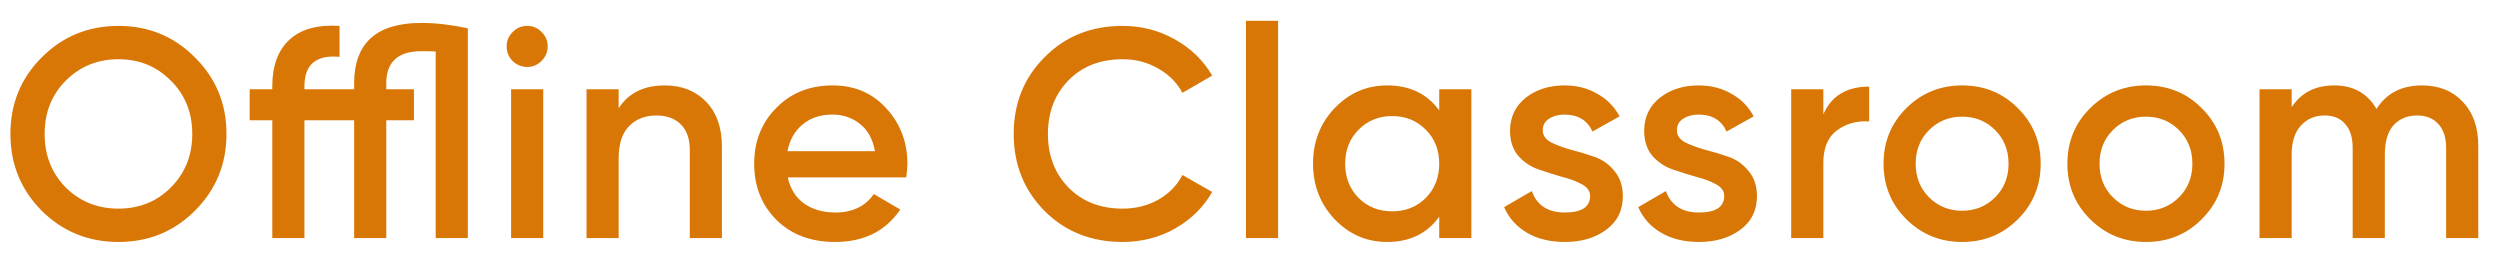 <svg width="84" height="9" viewBox="0 0 84 9" fill="none" xmlns="http://www.w3.org/2000/svg">
<path d="M6.55 7.08C5.85 7.78 4.993 8.13 3.98 8.13C2.967 8.13 2.107 7.78 1.4 7.08C0.7 6.373 0.35 5.513 0.35 4.5C0.35 3.487 0.7 2.63 1.4 1.93C2.107 1.223 2.967 0.87 3.98 0.87C4.993 0.87 5.85 1.223 6.55 1.93C7.257 2.63 7.61 3.487 7.61 4.5C7.61 5.513 7.257 6.373 6.55 7.08ZM2.21 6.3C2.69 6.773 3.28 7.01 3.98 7.01C4.68 7.01 5.267 6.773 5.74 6.3C6.22 5.82 6.46 5.22 6.46 4.5C6.46 3.78 6.22 3.183 5.74 2.71C5.267 2.23 4.68 1.99 3.98 1.99C3.28 1.99 2.69 2.23 2.21 2.71C1.737 3.183 1.5 3.78 1.5 4.5C1.5 5.22 1.737 5.82 2.21 6.3ZM14.159 0.77C14.632 0.77 15.152 0.83 15.719 0.95V8H14.639V1.73C14.532 1.723 14.372 1.72 14.159 1.72C13.372 1.72 12.979 2.08 12.979 2.8V3H13.909V4.04H12.979V8H11.899V4.04H10.229V8H9.149V4.04H8.389V3H9.149V2.9C9.149 2.213 9.339 1.693 9.719 1.34C10.106 0.98 10.669 0.823 11.409 0.87V1.91C10.622 1.837 10.229 2.167 10.229 2.9V3H11.899V2.8C11.899 1.447 12.652 0.77 14.159 0.77ZM18.193 2.05C18.059 2.183 17.899 2.25 17.713 2.25C17.526 2.25 17.363 2.183 17.223 2.05C17.089 1.91 17.023 1.747 17.023 1.56C17.023 1.373 17.089 1.213 17.223 1.08C17.356 0.94 17.519 0.87 17.713 0.87C17.906 0.87 18.069 0.94 18.203 1.08C18.336 1.213 18.403 1.373 18.403 1.56C18.403 1.747 18.333 1.91 18.193 2.05ZM17.173 8V3H18.253V8H17.173ZM22.337 2.87C22.91 2.87 23.373 3.053 23.727 3.42C24.08 3.787 24.257 4.29 24.257 4.93V8H23.177V5.04C23.177 4.667 23.077 4.38 22.877 4.18C22.677 3.98 22.403 3.88 22.057 3.88C21.677 3.88 21.37 4 21.137 4.24C20.903 4.473 20.787 4.833 20.787 5.32V8H19.707V3H20.787V3.64C21.113 3.127 21.63 2.87 22.337 2.87ZM26.47 5.96C26.549 6.34 26.733 6.633 27.02 6.84C27.306 7.04 27.656 7.14 28.07 7.14C28.643 7.14 29.073 6.933 29.36 6.52L30.25 7.04C29.756 7.767 29.026 8.13 28.059 8.13C27.246 8.13 26.59 7.883 26.09 7.39C25.59 6.89 25.34 6.26 25.34 5.5C25.34 4.753 25.586 4.13 26.079 3.63C26.573 3.123 27.206 2.87 27.98 2.87C28.713 2.87 29.313 3.127 29.779 3.64C30.253 4.153 30.489 4.777 30.489 5.51C30.489 5.623 30.476 5.773 30.45 5.96H26.47ZM26.459 5.08H29.399C29.326 4.673 29.156 4.367 28.89 4.16C28.63 3.953 28.323 3.85 27.97 3.85C27.57 3.85 27.236 3.96 26.97 4.18C26.703 4.4 26.533 4.7 26.459 5.08ZM37.72 8.13C36.666 8.13 35.793 7.783 35.1 7.09C34.406 6.39 34.06 5.527 34.06 4.5C34.06 3.473 34.406 2.613 35.1 1.92C35.793 1.22 36.666 0.87 37.72 0.87C38.353 0.87 38.936 1.02 39.47 1.32C40.01 1.62 40.43 2.027 40.73 2.54L39.73 3.12C39.543 2.773 39.27 2.5 38.91 2.3C38.556 2.093 38.16 1.99 37.72 1.99C36.973 1.99 36.366 2.227 35.9 2.7C35.44 3.173 35.21 3.773 35.21 4.5C35.21 5.227 35.44 5.827 35.9 6.3C36.366 6.773 36.973 7.01 37.72 7.01C38.16 7.01 38.56 6.91 38.92 6.71C39.28 6.503 39.55 6.227 39.73 5.88L40.73 6.45C40.436 6.963 40.02 7.373 39.48 7.68C38.946 7.98 38.36 8.13 37.72 8.13ZM41.864 8V0.7H42.944V8H41.864ZM48.358 3H49.438V8H48.358V7.28C47.951 7.847 47.368 8.13 46.608 8.13C45.921 8.13 45.335 7.877 44.848 7.37C44.361 6.857 44.118 6.233 44.118 5.5C44.118 4.76 44.361 4.137 44.848 3.63C45.335 3.123 45.921 2.87 46.608 2.87C47.368 2.87 47.951 3.15 48.358 3.71V3ZM45.648 6.65C45.948 6.95 46.325 7.1 46.778 7.1C47.231 7.1 47.608 6.95 47.908 6.65C48.208 6.343 48.358 5.96 48.358 5.5C48.358 5.04 48.208 4.66 47.908 4.36C47.608 4.053 47.231 3.9 46.778 3.9C46.325 3.9 45.948 4.053 45.648 4.36C45.348 4.66 45.198 5.04 45.198 5.5C45.198 5.96 45.348 6.343 45.648 6.65ZM51.837 4.38C51.837 4.547 51.928 4.68 52.108 4.78C52.294 4.873 52.517 4.957 52.778 5.03C53.044 5.097 53.311 5.177 53.578 5.27C53.844 5.363 54.068 5.523 54.248 5.75C54.434 5.97 54.528 6.25 54.528 6.59C54.528 7.07 54.341 7.447 53.968 7.72C53.601 7.993 53.138 8.13 52.578 8.13C52.084 8.13 51.661 8.027 51.307 7.82C50.954 7.613 50.697 7.327 50.538 6.96L51.468 6.42C51.641 6.9 52.011 7.14 52.578 7.14C53.144 7.14 53.428 6.953 53.428 6.58C53.428 6.42 53.334 6.29 53.148 6.19C52.968 6.09 52.744 6.007 52.477 5.94C52.218 5.867 51.954 5.783 51.688 5.69C51.421 5.597 51.194 5.443 51.008 5.23C50.828 5.01 50.737 4.733 50.737 4.4C50.737 3.94 50.911 3.57 51.258 3.29C51.611 3.01 52.047 2.87 52.568 2.87C52.981 2.87 53.347 2.963 53.667 3.15C53.994 3.33 54.244 3.583 54.417 3.91L53.508 4.42C53.334 4.04 53.021 3.85 52.568 3.85C52.361 3.85 52.188 3.897 52.047 3.99C51.907 4.077 51.837 4.207 51.837 4.38ZM56.344 4.38C56.344 4.547 56.434 4.68 56.614 4.78C56.801 4.873 57.024 4.957 57.284 5.03C57.551 5.097 57.818 5.177 58.084 5.27C58.351 5.363 58.574 5.523 58.754 5.75C58.941 5.97 59.034 6.25 59.034 6.59C59.034 7.07 58.847 7.447 58.474 7.72C58.108 7.993 57.644 8.13 57.084 8.13C56.591 8.13 56.167 8.027 55.814 7.82C55.461 7.613 55.204 7.327 55.044 6.96L55.974 6.42C56.148 6.9 56.517 7.14 57.084 7.14C57.651 7.14 57.934 6.953 57.934 6.58C57.934 6.42 57.841 6.29 57.654 6.19C57.474 6.09 57.251 6.007 56.984 5.94C56.724 5.867 56.461 5.783 56.194 5.69C55.928 5.597 55.701 5.443 55.514 5.23C55.334 5.01 55.244 4.733 55.244 4.4C55.244 3.94 55.417 3.57 55.764 3.29C56.117 3.01 56.554 2.87 57.074 2.87C57.487 2.87 57.854 2.963 58.174 3.15C58.501 3.33 58.751 3.583 58.924 3.91L58.014 4.42C57.841 4.04 57.528 3.85 57.074 3.85C56.867 3.85 56.694 3.897 56.554 3.99C56.414 4.077 56.344 4.207 56.344 4.38ZM61.264 3.84C61.537 3.22 62.05 2.91 62.803 2.91V4.08C62.39 4.053 62.03 4.153 61.724 4.38C61.417 4.6 61.264 4.967 61.264 5.48V8H60.184V3H61.264V3.84ZM65.927 8.13C65.194 8.13 64.57 7.877 64.057 7.37C63.544 6.863 63.287 6.24 63.287 5.5C63.287 4.76 63.544 4.137 64.057 3.63C64.57 3.123 65.194 2.87 65.927 2.87C66.667 2.87 67.29 3.123 67.797 3.63C68.31 4.137 68.567 4.76 68.567 5.5C68.567 6.24 68.31 6.863 67.797 7.37C67.29 7.877 66.667 8.13 65.927 8.13ZM64.817 6.63C65.117 6.93 65.487 7.08 65.927 7.08C66.367 7.08 66.737 6.93 67.037 6.63C67.337 6.33 67.487 5.953 67.487 5.5C67.487 5.047 67.337 4.67 67.037 4.37C66.737 4.07 66.367 3.92 65.927 3.92C65.487 3.92 65.117 4.07 64.817 4.37C64.517 4.67 64.367 5.047 64.367 5.5C64.367 5.953 64.517 6.33 64.817 6.63ZM72.104 8.13C71.37 8.13 70.747 7.877 70.234 7.37C69.72 6.863 69.464 6.24 69.464 5.5C69.464 4.76 69.72 4.137 70.234 3.63C70.747 3.123 71.37 2.87 72.104 2.87C72.844 2.87 73.467 3.123 73.974 3.63C74.487 4.137 74.744 4.76 74.744 5.5C74.744 6.24 74.487 6.863 73.974 7.37C73.467 7.877 72.844 8.13 72.104 8.13ZM70.994 6.63C71.294 6.93 71.664 7.08 72.104 7.08C72.544 7.08 72.914 6.93 73.214 6.63C73.514 6.33 73.664 5.953 73.664 5.5C73.664 5.047 73.514 4.67 73.214 4.37C72.914 4.07 72.544 3.92 72.104 3.92C71.664 3.92 71.294 4.07 70.994 4.37C70.694 4.67 70.544 5.047 70.544 5.5C70.544 5.953 70.694 6.33 70.994 6.63ZM81.38 2.87C81.947 2.87 82.404 3.053 82.75 3.42C83.097 3.787 83.27 4.28 83.27 4.9V8H82.19V4.97C82.19 4.623 82.104 4.357 81.93 4.17C81.757 3.977 81.52 3.88 81.22 3.88C80.887 3.88 80.62 3.99 80.42 4.21C80.227 4.43 80.13 4.76 80.13 5.2V8H79.05V4.97C79.05 4.623 78.967 4.357 78.8 4.17C78.64 3.977 78.41 3.88 78.11 3.88C77.784 3.88 77.517 3.993 77.31 4.22C77.104 4.44 77 4.767 77 5.2V8H75.92V3H77V3.6C77.32 3.113 77.797 2.87 78.43 2.87C79.07 2.87 79.544 3.133 79.85 3.66C80.184 3.133 80.694 2.87 81.38 2.87Z" fill="#D97706"/>
</svg>
